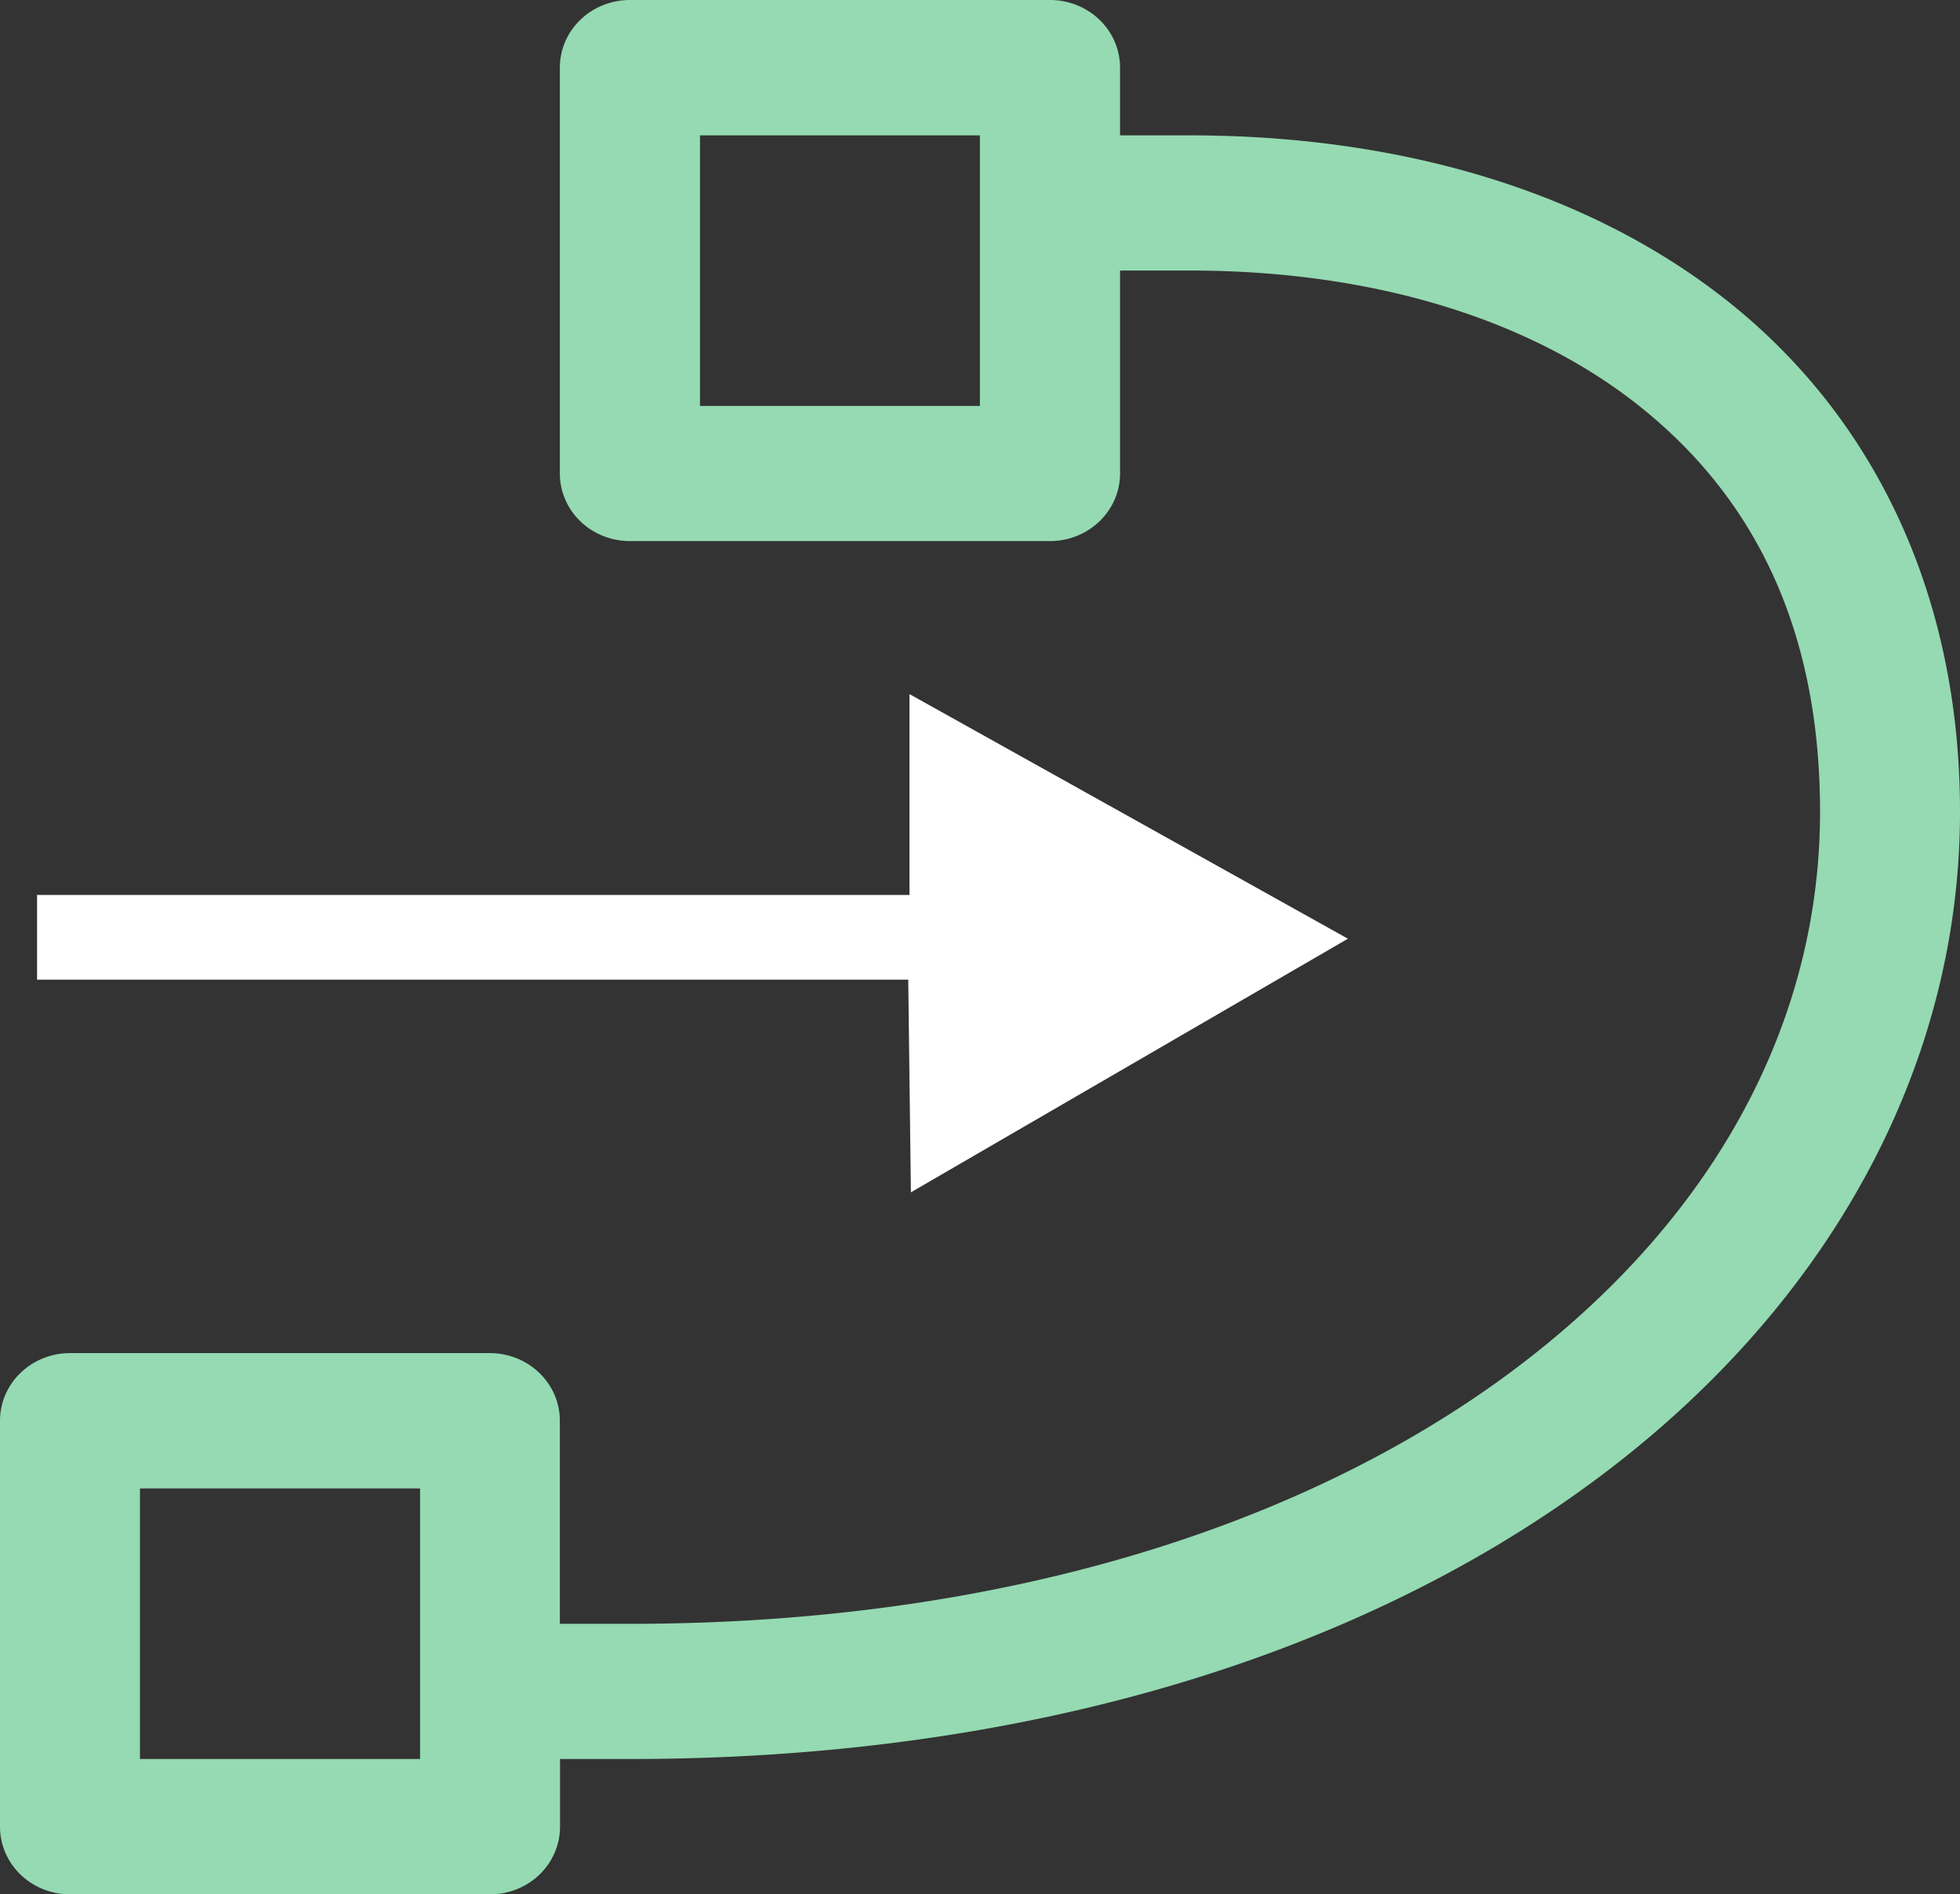 <?xml version="1.0" encoding="UTF-8" standalone="no"?>
<svg
   viewBox="0 0 11.105 10.734"
   xml:space="preserve"
   version="1.1"
   id="svg20690"
   sodipodi:docname="gimp-selection-to-path.svg"
   width="11.105"
   height="10.734"
   inkscape:version="1.2.1 (9c6d41e410, 2022-07-14)"
   xmlns:inkscape="http://www.inkscape.org/namespaces/inkscape"
   xmlns:sodipodi="http://sodipodi.sourceforge.net/DTD/sodipodi-0.dtd"
   xmlns="http://www.w3.org/2000/svg"
   xmlns:svg="http://www.w3.org/2000/svg"><rect x="0" y="0" width="11.105" height="10.734" fill="#333333" stroke="none"/><defs
   id="defs20694" /><sodipodi:namedview
   id="namedview20692"
   pagecolor="#ffffff"
   bordercolor="#666666"
   borderopacity="1.0"
   inkscape:showpageshadow="2"
   inkscape:pageopacity="0.0"
   inkscape:pagecheckerboard="0"
   inkscape:deskcolor="#d1d1d1"
   showgrid="false"
   inkscape:zoom="16.68772"
   inkscape:cx="-3.7153068"
   inkscape:cy="9.46804"
   inkscape:current-layer="svg20690" />
    <path
   fill="#ffffff"
   d="m 3.569,0 a 0.397,0.383 0 0 0 -0.397,0.383 v 2.3 a 0.397,0.383 0 0 0 0.397,0.383 H 5.949 A 0.397,0.383 0 0 0 6.346,2.684 V 1.533 h 0.397 c 1.026,0 1.924,0.27 2.553,0.774 0.629,0.504 1.016,1.237 1.016,2.293 0,1.214 -0.619,2.342 -1.777,3.193 C 7.377,8.643 5.679,9.201 3.569,9.201 h -0.397 V 8.051 A 0.397,0.383 0 0 0 2.776,7.667 H 0.397 A 0.397,0.383 0 0 0 0,8.051 v 2.3 a 0.397,0.383 0 0 0 0.397,0.383 H 2.776 A 0.397,0.383 0 0 0 3.173,10.351 V 9.967 h 0.397 c 2.253,0 4.125,-0.593 5.445,-1.564 1.321,-0.969 2.09,-2.332 2.09,-3.803 0,-1.245 -0.497,-2.237 -1.303,-2.883 C 8.996,1.072 7.911,0.767 6.742,0.767 H 6.346 V 0.383 A 0.397,0.383 0 0 0 5.949,0 Z M 3.966,0.767 H 5.552 V 2.3 H 3.966 Z M 0.793,8.434 H 2.38 V 9.967 H 0.793 Z"
   id="path20688"
   style="fill:#95dab2;fill-opacity:1;stroke-width:0.78" />
<path
   style="fill:#ffffff;fill-opacity:1;stroke:none;stroke-width:1px;stroke-linecap:butt;stroke-linejoin:miter;stroke-opacity:1"
   d="M 0.21,5.071 H 5.153 V 3.933 L 7.637,5.319 5.161,6.756 5.146,5.551 H 0.21 Z"
   id="path5361"
   sodipodi:nodetypes="cccccccc" /></svg>

